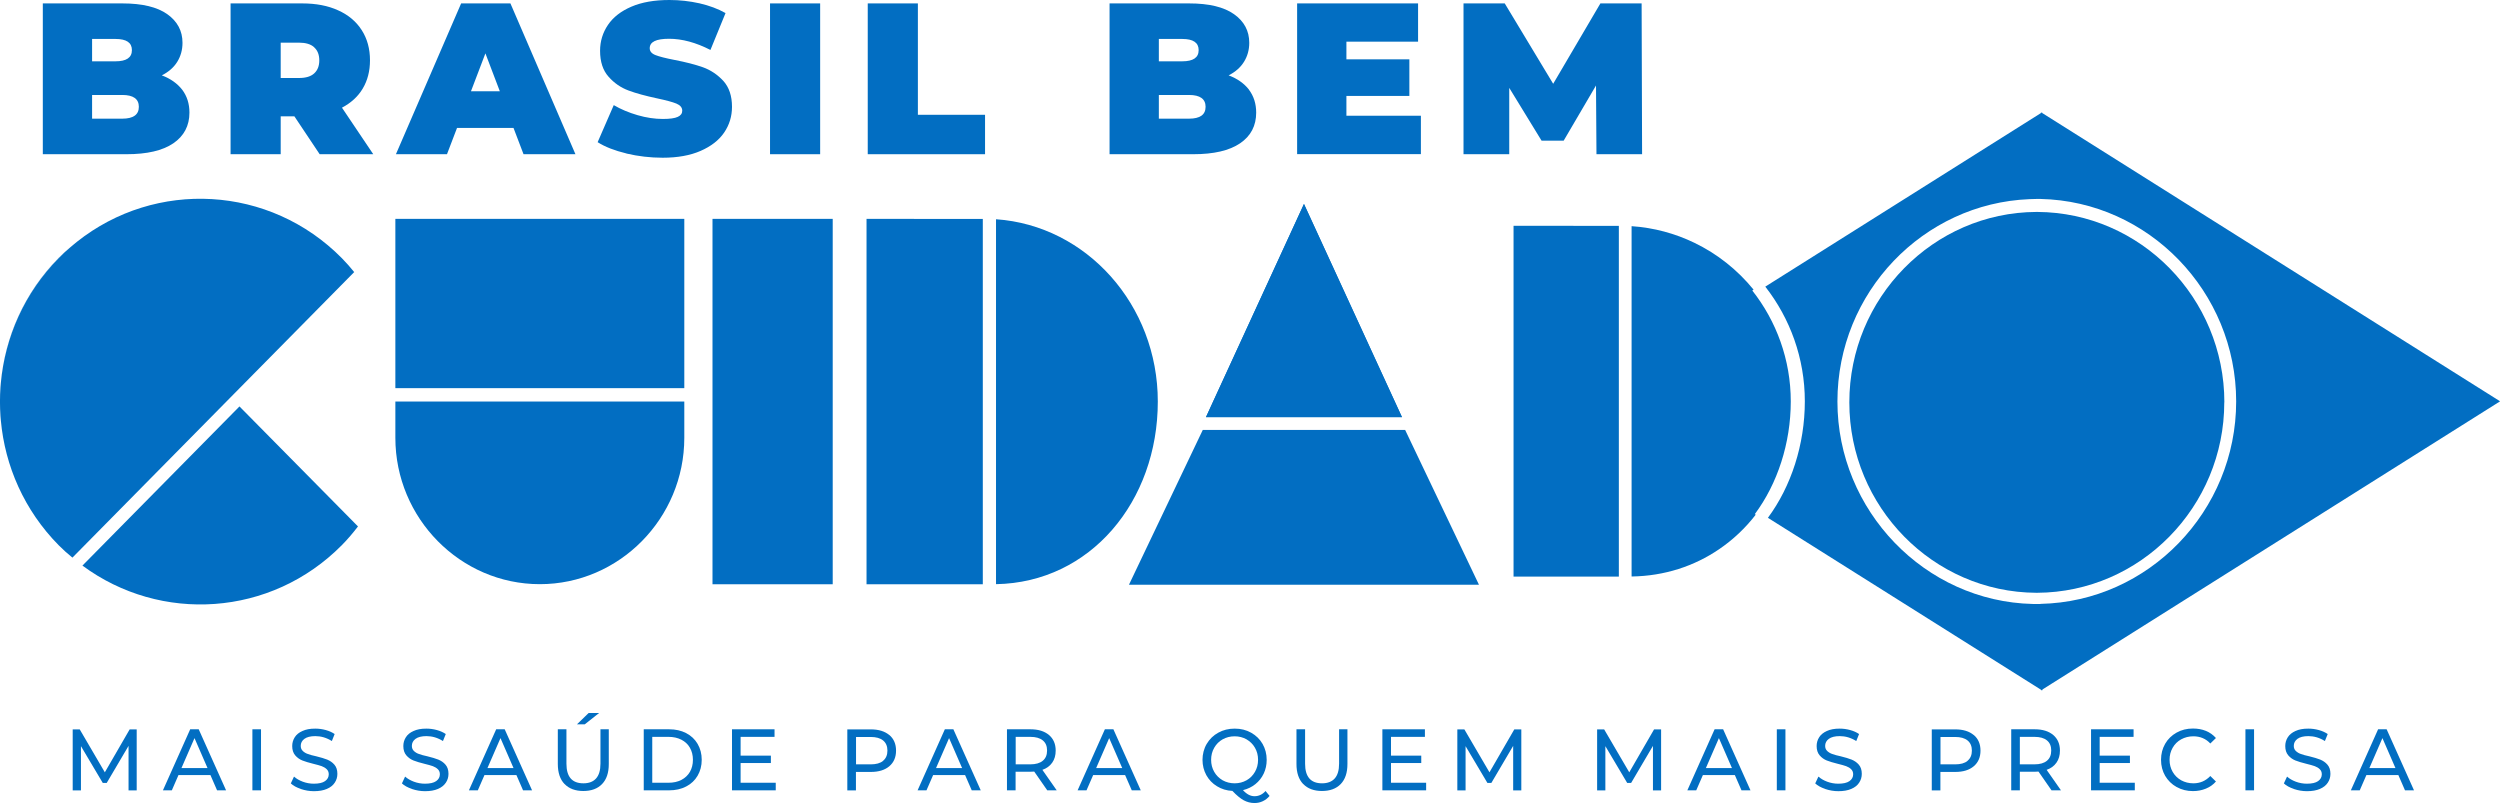 <svg width="165" height="53" viewBox="0 0 165 53" fill="none" xmlns="http://www.w3.org/2000/svg">
<g clip-path="url(#clip0_36_2055)">
<path d="M12.027 5.924C12.342 6.343 12.503 6.844 12.503 7.432C12.503 8.301 12.144 8.977 11.439 9.459C10.728 9.941 9.702 10.178 8.354 10.178H2.826V0.225H8.076C9.387 0.225 10.376 0.463 11.044 0.938C11.711 1.414 12.045 2.039 12.045 2.828C12.045 3.29 11.928 3.71 11.699 4.079C11.47 4.448 11.13 4.748 10.679 4.973C11.26 5.192 11.705 5.511 12.027 5.924ZM6.078 2.571V4.047H7.624C8.341 4.047 8.706 3.803 8.706 3.309C8.706 2.815 8.348 2.571 7.624 2.571H6.078ZM9.164 7.05C9.164 6.531 8.799 6.268 8.069 6.268H6.078V7.832H8.069C8.799 7.832 9.164 7.57 9.164 7.05Z" fill="#026EC2"/>
<path d="M19.422 7.676H18.526V10.178H15.218V0.225H19.948C20.857 0.225 21.648 0.375 22.316 0.682C22.99 0.982 23.51 1.42 23.874 1.989C24.239 2.559 24.419 3.222 24.419 3.979C24.419 4.692 24.258 5.311 23.942 5.843C23.627 6.375 23.163 6.794 22.57 7.107L24.635 10.178H21.098L19.428 7.676H19.422ZM20.739 3.122C20.517 2.915 20.177 2.815 19.732 2.815H18.526V5.148H19.732C20.183 5.148 20.517 5.048 20.739 4.842C20.962 4.636 21.073 4.354 21.073 3.985C21.073 3.616 20.962 3.328 20.739 3.128V3.122Z" fill="#026EC2"/>
<path d="M33.898 8.445H30.163L29.501 10.178H26.131L30.435 0.225H33.688L37.979 10.178H34.553L33.892 8.445H33.898ZM32.989 6.024L32.037 3.522L31.084 6.024H32.995H32.989Z" fill="#026EC2"/>
<path d="M41.343 10.128C40.57 9.941 39.939 9.697 39.444 9.384L40.508 6.938C40.978 7.213 41.497 7.432 42.079 7.601C42.66 7.77 43.216 7.851 43.748 7.851C44.206 7.851 44.533 7.807 44.731 7.714C44.929 7.626 45.028 7.488 45.028 7.307C45.028 7.1 44.898 6.944 44.645 6.838C44.385 6.731 43.965 6.619 43.377 6.494C42.617 6.331 41.986 6.162 41.485 5.974C40.978 5.787 40.539 5.486 40.168 5.067C39.791 4.648 39.605 4.073 39.605 3.353C39.605 2.728 39.778 2.158 40.125 1.645C40.471 1.132 40.99 0.732 41.677 0.438C42.363 0.144 43.198 0 44.181 0C44.855 0 45.517 0.075 46.166 0.219C46.815 0.369 47.39 0.582 47.885 0.863L46.889 3.297C45.925 2.803 45.016 2.559 44.156 2.559C43.297 2.559 42.882 2.765 42.882 3.184C42.882 3.384 43.006 3.535 43.26 3.635C43.513 3.735 43.928 3.841 44.509 3.954C45.257 4.098 45.888 4.26 46.401 4.442C46.914 4.629 47.359 4.93 47.743 5.343C48.12 5.762 48.312 6.331 48.312 7.05C48.312 7.676 48.138 8.245 47.792 8.752C47.446 9.259 46.926 9.659 46.24 9.959C45.554 10.26 44.719 10.41 43.736 10.41C42.919 10.41 42.128 10.316 41.355 10.135L41.343 10.128Z" fill="#026EC2"/>
<path d="M50.822 0.225H54.13V10.178H50.822V0.225Z" fill="#026EC2"/>
<path d="M57.271 0.225H60.58V7.576H65.013V10.178H57.271V0.225Z" fill="#026EC2"/>
<path d="M82.432 5.924C82.747 6.343 82.908 6.844 82.908 7.432C82.908 8.301 82.556 8.977 81.844 9.459C81.133 9.941 80.107 10.178 78.759 10.178H73.231V0.225H78.481C79.792 0.225 80.781 0.463 81.449 0.938C82.117 1.414 82.451 2.039 82.451 2.828C82.451 3.29 82.333 3.71 82.104 4.079C81.876 4.448 81.535 4.748 81.09 4.973C81.671 5.192 82.117 5.511 82.438 5.924H82.432ZM76.484 2.571V4.047H78.029C78.747 4.047 79.111 3.803 79.111 3.309C79.111 2.815 78.753 2.571 78.029 2.571H76.484ZM79.569 7.05C79.569 6.531 79.204 6.268 78.475 6.268H76.484V7.832H78.475C79.204 7.832 79.569 7.57 79.569 7.05Z" fill="#026EC2"/>
<path d="M93.779 7.645V10.172H85.61V0.225H93.593V2.752H88.863V3.916H93.018V6.331H88.863V7.638H93.772L93.779 7.645Z" fill="#026EC2"/>
<path d="M105.367 10.178L105.336 5.643L103.202 9.284H101.743L99.61 5.799V10.178H96.592V0.225H99.313L102.51 5.53L105.626 0.225H108.347L108.378 10.178H105.36H105.367Z" fill="#026EC2"/>
<path d="M8.484 52.162V49.228L7.043 51.674H6.783L5.343 49.246V52.168H4.798V48.139H5.262L6.919 50.973L8.558 48.139H9.022V52.168H8.484V52.162Z" fill="#026EC2"/>
<path d="M13.894 51.154H11.78L11.341 52.162H10.753L12.553 48.133H13.115L14.921 52.162H14.327L13.888 51.154H13.894ZM13.696 50.691L12.837 48.715L11.977 50.691H13.696Z" fill="#026EC2"/>
<path d="M16.658 48.133H17.227V52.162H16.658V48.133Z" fill="#026EC2"/>
<path d="M19.849 52.068C19.571 51.974 19.354 51.855 19.194 51.705L19.404 51.255C19.558 51.392 19.75 51.505 19.985 51.593C20.22 51.68 20.467 51.724 20.715 51.724C21.042 51.724 21.29 51.668 21.451 51.555C21.611 51.443 21.698 51.292 21.698 51.105C21.698 50.967 21.654 50.855 21.562 50.767C21.469 50.679 21.364 50.617 21.234 50.567C21.104 50.523 20.919 50.467 20.677 50.41C20.381 50.335 20.14 50.266 19.954 50.191C19.769 50.116 19.614 50.004 19.484 49.853C19.354 49.703 19.286 49.497 19.286 49.24C19.286 49.028 19.342 48.834 19.453 48.659C19.564 48.483 19.732 48.346 19.96 48.246C20.189 48.139 20.467 48.089 20.807 48.089C21.042 48.089 21.271 48.121 21.5 48.183C21.729 48.246 21.92 48.333 22.087 48.446L21.902 48.909C21.735 48.803 21.556 48.721 21.37 48.665C21.178 48.609 20.993 48.584 20.814 48.584C20.492 48.584 20.251 48.646 20.09 48.765C19.929 48.884 19.849 49.04 19.849 49.228C19.849 49.366 19.892 49.478 19.985 49.566C20.078 49.653 20.189 49.722 20.325 49.766C20.461 49.816 20.64 49.866 20.875 49.916C21.172 49.991 21.413 50.06 21.599 50.135C21.778 50.21 21.939 50.316 22.069 50.467C22.199 50.617 22.267 50.817 22.267 51.073C22.267 51.286 22.211 51.48 22.094 51.655C21.982 51.83 21.809 51.968 21.574 52.068C21.345 52.168 21.061 52.218 20.721 52.218C20.424 52.218 20.133 52.168 19.855 52.074L19.849 52.068Z" fill="#026EC2"/>
<path d="M27.183 52.068C26.904 51.974 26.688 51.855 26.527 51.705L26.737 51.255C26.892 51.392 27.084 51.505 27.319 51.593C27.554 51.68 27.801 51.724 28.048 51.724C28.376 51.724 28.623 51.668 28.784 51.555C28.945 51.443 29.031 51.292 29.031 51.105C29.031 50.967 28.988 50.855 28.895 50.767C28.803 50.679 28.698 50.617 28.568 50.567C28.438 50.523 28.252 50.467 28.011 50.41C27.714 50.335 27.473 50.266 27.288 50.191C27.102 50.116 26.948 50.004 26.818 49.853C26.688 49.703 26.62 49.497 26.62 49.24C26.62 49.028 26.675 48.834 26.787 48.659C26.898 48.483 27.065 48.346 27.294 48.246C27.523 48.139 27.801 48.089 28.141 48.089C28.376 48.089 28.605 48.121 28.834 48.183C29.062 48.246 29.254 48.333 29.421 48.446L29.235 48.909C29.069 48.803 28.889 48.721 28.704 48.665C28.512 48.609 28.326 48.584 28.147 48.584C27.826 48.584 27.584 48.646 27.424 48.765C27.263 48.884 27.183 49.04 27.183 49.228C27.183 49.366 27.226 49.478 27.319 49.566C27.411 49.653 27.523 49.722 27.659 49.766C27.795 49.816 27.974 49.866 28.209 49.916C28.506 49.991 28.747 50.06 28.933 50.135C29.112 50.21 29.273 50.316 29.402 50.467C29.532 50.617 29.6 50.817 29.6 51.073C29.6 51.286 29.545 51.48 29.427 51.655C29.31 51.83 29.143 51.968 28.908 52.068C28.679 52.168 28.395 52.218 28.054 52.218C27.758 52.218 27.467 52.168 27.189 52.074L27.183 52.068Z" fill="#026EC2"/>
<path d="M34.09 51.154H31.975L31.536 52.162H30.948L32.748 48.133H33.31L35.116 52.162H34.522L34.083 51.154H34.09ZM33.892 50.691L33.032 48.715L32.173 50.691H33.892Z" fill="#026EC2"/>
<path d="M37.262 51.749C36.965 51.443 36.816 50.998 36.816 50.423V48.133H37.385V50.404C37.385 51.267 37.756 51.699 38.505 51.699C38.869 51.699 39.148 51.593 39.339 51.38C39.531 51.167 39.63 50.842 39.63 50.404V48.133H40.18V50.423C40.18 51.005 40.032 51.443 39.735 51.749C39.438 52.056 39.024 52.206 38.498 52.206C37.973 52.206 37.552 52.049 37.262 51.743V51.749ZM38.851 47.057H39.543L38.591 47.808H38.078L38.851 47.057Z" fill="#026EC2"/>
<path d="M42.487 48.133H44.162C44.583 48.133 44.954 48.214 45.282 48.383C45.609 48.552 45.863 48.79 46.042 49.096C46.221 49.403 46.314 49.753 46.314 50.147C46.314 50.541 46.221 50.892 46.042 51.198C45.863 51.505 45.609 51.742 45.282 51.911C44.954 52.08 44.583 52.162 44.162 52.162H42.487V48.133ZM44.125 51.661C44.447 51.661 44.731 51.599 44.972 51.474C45.214 51.348 45.405 51.167 45.535 50.942C45.665 50.717 45.733 50.447 45.733 50.147C45.733 49.847 45.665 49.584 45.535 49.353C45.405 49.121 45.214 48.946 44.972 48.821C44.725 48.696 44.447 48.633 44.125 48.633H43.049V51.661H44.125Z" fill="#026EC2"/>
<path d="M51.199 51.661V52.162H48.312V48.133H51.119V48.633H48.88V49.872H50.878V50.36H48.88V51.661H51.199Z" fill="#026EC2"/>
<path d="M58.694 48.508C58.99 48.758 59.139 49.103 59.139 49.541C59.139 49.978 58.99 50.322 58.694 50.573C58.397 50.823 57.995 50.948 57.475 50.948H56.492V52.168H55.923V48.139H57.475C57.989 48.139 58.397 48.264 58.694 48.514V48.508ZM58.285 50.21C58.477 50.053 58.57 49.828 58.57 49.541C58.57 49.253 58.477 49.028 58.285 48.871C58.094 48.715 57.822 48.64 57.463 48.64H56.498V50.448H57.463C57.822 50.448 58.1 50.373 58.285 50.216V50.21Z" fill="#026EC2"/>
<path d="M63.702 51.154H61.587L61.148 52.162H60.561L62.36 48.133H62.923L64.729 52.162H64.135L63.696 51.154H63.702ZM63.498 50.691L62.639 48.715L61.779 50.691H63.498Z" fill="#026EC2"/>
<path d="M69.119 52.162L68.259 50.923C68.154 50.929 68.068 50.935 68.012 50.935H67.029V52.162H66.46V48.133H68.012C68.525 48.133 68.933 48.258 69.23 48.508C69.527 48.758 69.675 49.102 69.675 49.54C69.675 49.853 69.601 50.116 69.447 50.335C69.292 50.554 69.082 50.71 68.797 50.81L69.743 52.162H69.125H69.119ZM68.822 50.21C69.014 50.053 69.107 49.828 69.107 49.534C69.107 49.24 69.014 49.021 68.822 48.865C68.63 48.708 68.358 48.633 68 48.633H67.035V50.447H68C68.358 50.447 68.637 50.366 68.822 50.21Z" fill="#026EC2"/>
<path d="M74.264 51.154H72.149L71.71 52.162H71.122L72.922 48.133H73.484L75.29 52.162H74.697L74.257 51.154H74.264ZM74.066 50.691L73.206 48.715L72.347 50.691H74.066Z" fill="#026EC2"/>
<path d="M83.792 52.531C83.662 52.687 83.514 52.8 83.341 52.881C83.168 52.963 82.989 53 82.791 53C82.543 53 82.308 52.938 82.086 52.819C81.869 52.7 81.616 52.493 81.338 52.2C80.96 52.181 80.626 52.081 80.323 51.893C80.02 51.712 79.785 51.461 79.618 51.161C79.452 50.855 79.365 50.517 79.365 50.148C79.365 49.778 79.458 49.409 79.643 49.097C79.829 48.784 80.082 48.533 80.404 48.358C80.725 48.177 81.09 48.089 81.492 48.089C81.894 48.089 82.253 48.177 82.574 48.358C82.896 48.54 83.149 48.784 83.329 49.097C83.508 49.409 83.601 49.76 83.601 50.154C83.601 50.485 83.533 50.786 83.403 51.061C83.273 51.336 83.087 51.568 82.853 51.755C82.618 51.943 82.345 52.074 82.036 52.149C82.166 52.293 82.296 52.393 82.42 52.456C82.543 52.519 82.667 52.55 82.797 52.55C83.075 52.55 83.322 52.437 83.526 52.206L83.792 52.531ZM80.138 50.942C80.274 51.18 80.46 51.361 80.694 51.499C80.929 51.63 81.195 51.699 81.486 51.699C81.776 51.699 82.036 51.63 82.271 51.499C82.506 51.367 82.692 51.18 82.828 50.942C82.964 50.704 83.032 50.442 83.032 50.148C83.032 49.853 82.964 49.591 82.828 49.353C82.692 49.115 82.506 48.934 82.271 48.796C82.036 48.665 81.776 48.596 81.486 48.596C81.195 48.596 80.929 48.665 80.694 48.796C80.46 48.928 80.274 49.115 80.138 49.353C80.002 49.591 79.934 49.853 79.934 50.148C79.934 50.442 80.002 50.704 80.138 50.942Z" fill="#026EC2"/>
<path d="M86.012 51.749C85.715 51.442 85.567 50.998 85.567 50.422V48.133H86.136V50.404C86.136 51.267 86.507 51.699 87.255 51.699C87.62 51.699 87.898 51.592 88.09 51.38C88.282 51.167 88.38 50.842 88.38 50.404V48.133H88.931V50.422C88.931 51.004 88.782 51.442 88.486 51.749C88.189 52.055 87.775 52.205 87.249 52.205C86.723 52.205 86.303 52.049 86.012 51.742V51.749Z" fill="#026EC2"/>
<path d="M94.125 51.661V52.162H91.237V48.133H94.044V48.633H91.806V49.872H93.803V50.36H91.806V51.661H94.125Z" fill="#026EC2"/>
<path d="M99.869 52.162V49.228L98.429 51.674H98.169L96.728 49.246V52.168H96.184V48.139H96.648L98.305 50.973L99.944 48.139H100.407V52.168H99.869V52.162Z" fill="#026EC2"/>
<path d="M109.095 52.162V49.228L107.654 51.674H107.395L105.954 49.246V52.168H105.41V48.139H105.874L107.531 50.973L109.169 48.139H109.633V52.168H109.095V52.162Z" fill="#026EC2"/>
<path d="M114.506 51.154H112.391L111.952 52.162H111.365L113.164 48.133H113.727L115.532 52.162H114.939L114.5 51.154H114.506ZM114.308 50.691L113.448 48.715L112.589 50.691H114.308Z" fill="#026EC2"/>
<path d="M117.27 48.133H117.839V52.162H117.27V48.133Z" fill="#026EC2"/>
<path d="M120.46 52.068C120.182 51.974 119.966 51.855 119.805 51.705L120.015 51.255C120.17 51.392 120.361 51.505 120.596 51.593C120.831 51.68 121.079 51.724 121.326 51.724C121.654 51.724 121.901 51.668 122.062 51.555C122.223 51.443 122.309 51.292 122.309 51.105C122.309 50.967 122.266 50.855 122.173 50.767C122.087 50.679 121.975 50.617 121.845 50.567C121.716 50.523 121.53 50.467 121.289 50.41C120.992 50.335 120.751 50.266 120.565 50.191C120.38 50.116 120.225 50.004 120.096 49.853C119.966 49.703 119.898 49.497 119.898 49.24C119.898 49.028 119.953 48.834 120.065 48.659C120.176 48.483 120.349 48.346 120.572 48.246C120.8 48.139 121.079 48.089 121.419 48.089C121.654 48.089 121.883 48.121 122.111 48.183C122.34 48.246 122.532 48.333 122.699 48.446L122.513 48.909C122.346 48.803 122.167 48.721 121.982 48.665C121.79 48.609 121.604 48.584 121.425 48.584C121.103 48.584 120.862 48.646 120.702 48.765C120.541 48.884 120.46 49.04 120.46 49.228C120.46 49.366 120.504 49.478 120.596 49.566C120.689 49.653 120.8 49.722 120.937 49.766C121.073 49.816 121.252 49.866 121.487 49.916C121.784 49.991 122.025 50.06 122.21 50.135C122.39 50.21 122.55 50.316 122.68 50.467C122.81 50.617 122.878 50.817 122.878 51.073C122.878 51.286 122.822 51.48 122.705 51.655C122.594 51.83 122.421 51.968 122.186 52.068C121.957 52.168 121.672 52.218 121.332 52.218C121.035 52.218 120.745 52.168 120.467 52.074L120.46 52.068Z" fill="#026EC2"/>
<path d="M130.267 48.508C130.564 48.758 130.713 49.103 130.713 49.541C130.713 49.978 130.564 50.322 130.267 50.573C129.971 50.823 129.569 50.948 129.049 50.948H128.066V52.168H127.497V48.139H129.049C129.562 48.139 129.971 48.264 130.267 48.514V48.508ZM129.859 50.21C130.051 50.053 130.144 49.828 130.144 49.541C130.144 49.253 130.051 49.028 129.859 48.871C129.668 48.715 129.396 48.64 129.037 48.64H128.072V50.448H129.037C129.396 50.448 129.674 50.373 129.859 50.216V50.21Z" fill="#026EC2"/>
<path d="M135.4 52.162L134.54 50.923C134.435 50.929 134.348 50.935 134.293 50.935H133.31V52.162H132.741V48.133H134.293C134.806 48.133 135.214 48.258 135.511 48.508C135.808 48.758 135.956 49.102 135.956 49.54C135.956 49.853 135.882 50.116 135.727 50.335C135.573 50.554 135.363 50.71 135.078 50.81L136.024 52.162H135.406H135.4ZM135.097 50.21C135.288 50.053 135.381 49.828 135.381 49.534C135.381 49.24 135.288 49.021 135.097 48.865C134.905 48.708 134.633 48.633 134.274 48.633H133.31V50.447H134.274C134.633 50.447 134.911 50.366 135.097 50.21Z" fill="#026EC2"/>
<path d="M140.897 51.661V52.162H138.009V48.133H140.816V48.633H138.578V49.872H140.575V50.36H138.578V51.661H140.897Z" fill="#026EC2"/>
<path d="M143.655 51.943C143.333 51.761 143.086 51.517 142.9 51.205C142.721 50.892 142.628 50.542 142.628 50.148C142.628 49.753 142.721 49.403 142.9 49.09C143.08 48.777 143.333 48.533 143.655 48.352C143.976 48.171 144.335 48.083 144.737 48.083C145.046 48.083 145.33 48.133 145.59 48.239C145.85 48.346 146.066 48.502 146.252 48.709L145.881 49.071C145.584 48.752 145.207 48.596 144.761 48.596C144.465 48.596 144.199 48.665 143.958 48.796C143.716 48.928 143.531 49.115 143.395 49.353C143.259 49.591 143.191 49.853 143.191 50.148C143.191 50.441 143.259 50.704 143.395 50.942C143.531 51.18 143.716 51.361 143.958 51.499C144.199 51.63 144.465 51.699 144.761 51.699C145.207 51.699 145.578 51.536 145.881 51.217L146.252 51.58C146.072 51.786 145.85 51.943 145.59 52.049C145.33 52.156 145.046 52.212 144.737 52.212C144.341 52.212 143.982 52.124 143.661 51.943H143.655Z" fill="#026EC2"/>
<path d="M148.199 48.133H148.768V52.162H148.199V48.133Z" fill="#026EC2"/>
<path d="M151.39 52.068C151.112 51.974 150.896 51.855 150.735 51.705L150.945 51.255C151.1 51.392 151.291 51.505 151.526 51.593C151.761 51.68 152.009 51.724 152.256 51.724C152.584 51.724 152.831 51.668 152.992 51.555C153.152 51.443 153.239 51.292 153.239 51.105C153.239 50.967 153.196 50.855 153.103 50.767C153.016 50.679 152.905 50.617 152.775 50.567C152.645 50.523 152.46 50.467 152.219 50.41C151.922 50.335 151.681 50.266 151.495 50.191C151.31 50.116 151.155 50.004 151.025 49.853C150.896 49.703 150.827 49.497 150.827 49.24C150.827 49.028 150.883 48.834 150.994 48.659C151.106 48.483 151.279 48.346 151.501 48.246C151.73 48.139 152.009 48.089 152.349 48.089C152.584 48.089 152.812 48.121 153.041 48.183C153.27 48.246 153.462 48.333 153.629 48.446L153.443 48.909C153.276 48.803 153.097 48.721 152.911 48.665C152.72 48.609 152.534 48.584 152.355 48.584C152.033 48.584 151.792 48.646 151.631 48.765C151.471 48.884 151.39 49.04 151.39 49.228C151.39 49.366 151.433 49.478 151.526 49.566C151.619 49.653 151.73 49.722 151.866 49.766C152.002 49.816 152.182 49.866 152.417 49.916C152.713 49.991 152.955 50.06 153.14 50.135C153.319 50.21 153.48 50.316 153.61 50.467C153.74 50.617 153.808 50.817 153.808 51.073C153.808 51.286 153.752 51.48 153.635 51.655C153.523 51.83 153.35 51.968 153.115 52.068C152.887 52.168 152.602 52.218 152.262 52.218C151.965 52.218 151.675 52.168 151.396 52.074L151.39 52.068Z" fill="#026EC2"/>
<path d="M158.297 51.154H156.182L155.743 52.162H155.156L156.955 48.133H157.518L159.324 52.162H158.73L158.291 51.154H158.297ZM158.099 50.691L157.24 48.715L156.38 50.691H158.099Z" fill="#026EC2"/>
<path d="M115.823 33.932L115.878 33.97C115.192 34.858 114.376 35.627 113.454 36.253C111.828 37.36 109.868 38.017 107.685 38.049V14.927C109.157 15.027 110.554 15.409 111.822 16.021C113.343 16.753 114.679 17.817 115.736 19.118L115.65 19.174C117.239 21.189 118.191 23.741 118.191 26.494C118.191 29.247 117.313 31.93 115.817 33.932H115.823Z" fill="#026EC2"/>
<path d="M106.844 14.908V38.054H99.894V14.901L106.844 14.908Z" fill="#026EC2"/>
<path d="M134.806 7.488L134.775 7.419L134.738 7.444L134.701 7.419V7.463L116.509 18.918C118.142 21.007 119.119 23.641 119.119 26.487C119.119 29.334 118.216 32.105 116.682 34.176L134.707 45.524V45.568L134.744 45.543L134.781 45.568L134.812 45.499L165.006 26.487L134.812 7.476L134.806 7.488ZM134.67 39.862H134.46H134.163C127.052 39.7 121.27 33.707 121.27 26.5C121.27 19.293 126.935 13.425 133.947 13.144L134.404 13.131H134.676C141.806 13.287 147.587 19.256 147.587 26.494C147.587 33.732 141.806 39.706 134.676 39.856L134.67 39.862Z" fill="#026EC2"/>
<path d="M146.802 26.556C146.802 33.45 141.262 39.093 134.447 39.124H134.398C127.59 39.087 122.056 33.45 122.056 26.556C122.056 19.662 127.596 14.02 134.404 13.988H134.466C141.274 14.026 146.808 19.662 146.808 26.556H146.802Z" fill="#026EC2"/>
<path d="M76.415 26.5C76.415 33.093 71.963 38.449 65.737 38.555V14.47C71.704 14.883 76.415 20.113 76.415 26.5Z" fill="#026EC2"/>
<path d="M64.865 14.451V38.561H57.191V14.445" fill="#026EC2"/>
<path d="M54.959 14.445H47.025V38.561H54.959V14.445Z" fill="#026EC2"/>
<path fill-rule="evenodd" clip-rule="evenodd" d="M92.53 27.532H79.594L80.286 26.025L86.062 13.463L91.837 26.025L92.53 27.532Z" fill="#026EC2"/>
<path fill-rule="evenodd" clip-rule="evenodd" d="M97.612 38.593H74.511L79.383 28.377H92.74L97.612 38.593Z" fill="#026EC2"/>
<path fill-rule="evenodd" clip-rule="evenodd" d="M92.53 27.532H79.594L80.286 26.025L86.062 13.463L91.837 26.025L92.53 27.532Z" fill="#026EC2"/>
<path fill-rule="evenodd" clip-rule="evenodd" d="M45.164 26.5V28.896C45.164 34.207 40.873 38.555 35.629 38.555C30.386 38.555 26.094 34.207 26.094 28.896V26.5H45.164Z" fill="#026EC2"/>
<path d="M45.164 14.445H26.094V25.618H45.164V14.445Z" fill="#026EC2"/>
<path d="M4.619 16.334C4.366 16.559 4.112 16.791 3.871 17.035C1.614 19.331 0.334 22.258 0.056 25.261C0.328 22.252 1.608 19.318 3.871 17.022C4.112 16.778 4.359 16.553 4.619 16.334Z" fill="#026EC2"/>
<path d="M23.627 34.745C23.299 35.171 22.953 35.584 22.57 35.971C17.889 40.713 10.598 41.145 5.441 37.329L15.805 26.825L23.627 34.745Z" fill="#026EC2"/>
<path d="M23.386 17.948L15.217 26.225L4.78 36.803C4.464 36.547 4.161 36.278 3.871 35.984C1.595 33.675 0.328 30.748 0.056 27.751C0.049 27.651 0.037 27.557 0.031 27.463C-0.012 26.825 -0.012 26.187 0.031 25.555C0.037 25.455 0.043 25.361 0.056 25.267C0.334 22.265 1.608 19.337 3.871 17.041C4.112 16.797 4.359 16.559 4.619 16.34C4.693 16.278 4.767 16.215 4.842 16.153C4.916 16.084 4.996 16.021 5.077 15.959C10.277 11.83 17.802 12.211 22.57 17.047C22.86 17.341 23.126 17.648 23.38 17.961L23.386 17.948Z" fill="#026EC2"/>
</g>
<defs>
<clipPath id="clip0_36_2055">
<rect width="165" height="53" fill="white"/>
</clipPath>
</defs>
</svg>
